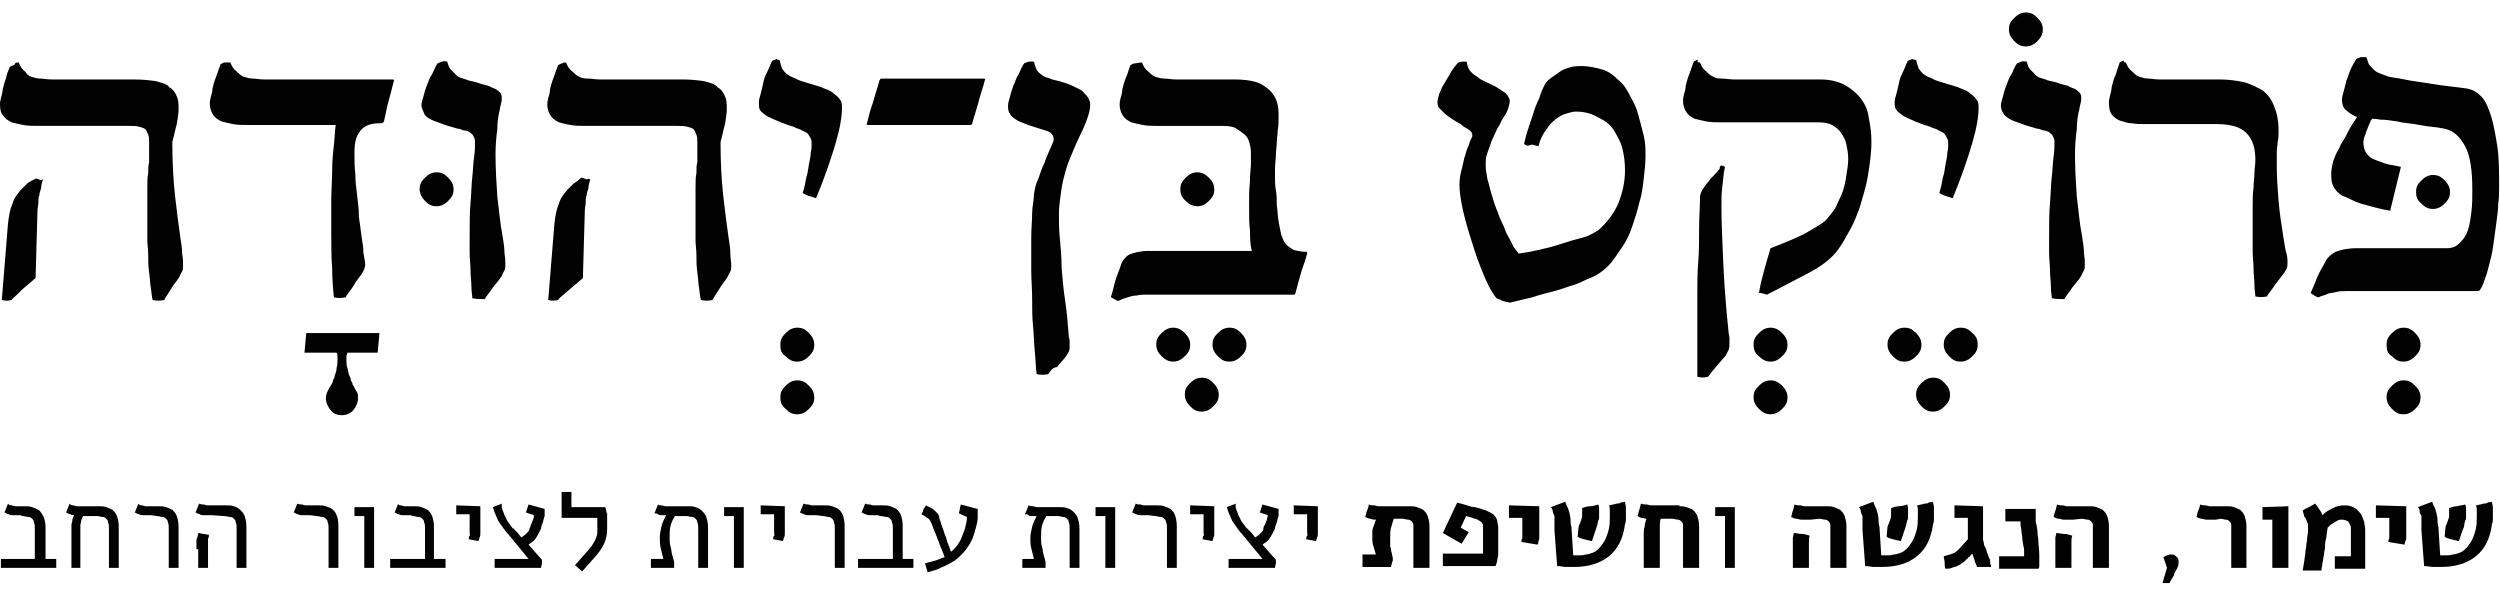 <?xml version="1.0" encoding="utf-8"?>
<!-- Generator: Adobe Illustrator 26.0.1, SVG Export Plug-In . SVG Version: 6.00 Build 0)  -->
<svg version="1.1" id="Layer_1" xmlns="http://www.w3.org/2000/svg" xmlns:xlink="http://www.w3.org/1999/xlink" x="0px" y="0px"
	 viewBox="0 0 280 66" style="enable-background:new 0 0 280 66;" xml:space="preserve">
<style type="text/css">
	.st0{fill:#020203;}
</style>
<g>
	<path class="st0" d="M2.1,7c0.2,0.5,0.4,0.8,0.7,1C3,8.3,3.2,8.5,3.5,8.6c0.3,0.1,0.7,0.2,1,0.2c0.4,0,0.8,0.1,1.3,0.1h9.3
		c0.9,0,1.8,0.1,2.4,0.2c0.7,0.2,1.2,0.3,1.5,0.7c0.4,0.2,0.7,0.7,0.8,1c0.2,0.4,0.2,0.9,0.2,1.4c0,0.5-0.1,1.1-0.2,1.7
		c-0.2,0.7-0.3,1.3-0.5,2c0,2.2,0.1,4.2,0.3,6c0.2,1.8,0.4,3.3,0.6,4.7c0.1,0.7,0.2,1.2,0.2,1.8c0.1,0.6,0.1,0.9,0.1,1.3
		c0,0.3,0,0.5-0.1,0.7c-0.1,0.2-0.2,0.3-0.3,0.6c-0.3,0.5-0.7,0.9-0.9,1.3c-0.3,0.5-0.6,0.9-0.8,1.3c-0.4,0.1-0.9,0.1-1.3,0
		c-0.1-0.3-0.1-0.7-0.2-1.3c-0.1-0.6-0.1-1.1-0.2-1.8c-0.1-0.7-0.1-1.3-0.1-1.9c0-0.7-0.1-1.2-0.1-1.6c0-1.3,0-2.5,0-3.4
		s0-1.8,0-2.5c0-0.7,0-1.3,0.1-1.7c0-0.5,0-0.9,0.1-1.2c0-0.4,0-0.8,0-1.1s0-0.7,0-1.1c0-0.4,0-0.7-0.1-0.9
		c-0.1-0.2-0.2-0.5-0.3-0.6c-0.2-0.2-0.4-0.2-0.7-0.3c-0.3-0.1-0.7-0.1-1.3-0.1H4.2c-0.6,0-1,0-1.6-0.1c-0.5-0.1-0.9-0.2-1.3-0.3
		c-0.4-0.2-0.7-0.4-0.9-0.7c-0.3-0.3-0.4-0.7-0.4-1.3c0-0.2,0-0.3,0.1-0.7s0.2-0.7,0.2-1c0.1-0.4,0.2-0.8,0.4-1.3
		C0.7,8.4,0.9,8,1.1,7.5c0.2-0.1,0.3-0.2,0.5-0.2C1.7,7,1.8,7,2.1,7z M4.8,20.1c-0.1,0.4-0.2,0.7-0.2,1c-0.1,0.3-0.2,0.6-0.2,0.8
		c-0.1,0.2-0.1,0.5-0.1,0.8c0,0.2-0.1,0.6-0.1,0.9l-0.2,7c0,0.2,0,0.2,0,0.4c0,0.2-0.1,0.2-0.2,0.3c-0.2,0.2-0.5,0.4-0.7,0.6
		c-0.2,0.2-0.5,0.4-0.7,0.6S1.9,33,1.8,33.1s-0.4,0.3-0.5,0.5c-0.4,0.1-0.7,0.1-1.1,0L0.9,25c0.1-0.8,0.2-1.5,0.5-2.2
		c0.2-0.7,0.6-1.1,0.9-1.5c0.2-0.2,0.4-0.4,0.7-0.7S3.7,20.2,4,20c0.2,0,0.3,0.1,0.6,0.2C4.8,20.1,4.7,20,4.8,20.1z"/>
	<path class="st0" d="M38.9,39.5c0,0.2-0.1,0.2-0.1,0.4c0,0.1,0,0.2,0,0.3c0,0.4,0,0.7,0.1,1c0.1,0.3,0.1,0.6,0.2,0.8
		s0.2,0.4,0.2,0.6c0.1,0.2,0.2,0.3,0.2,0.5c0.2,0.2,0.2,0.4,0.4,0.7c0.2,0.2,0.2,0.5,0.2,0.8c0,0.5-0.2,0.9-0.5,1.3
		c-0.3,0.4-0.8,0.6-1.3,0.6c-0.6,0-1-0.2-1.3-0.6c-0.3-0.4-0.5-0.8-0.5-1.3c0-0.3,0.1-0.6,0.2-0.8c0.1-0.2,0.2-0.4,0.4-0.7
		c0.1-0.2,0.2-0.3,0.2-0.5c0.1-0.2,0.2-0.4,0.2-0.6c0.1-0.2,0.2-0.5,0.2-0.8c0.1-0.3,0.1-0.7,0.1-1c0-0.1,0-0.2,0-0.3s0-0.2-0.1-0.4
		h-3.6l0.2-2.2h8.2l-0.2,2.2H38.9z"/>
	<path class="st0" d="M42.7,13.8c-1.1,0-1.8,0.2-2.3,0.8c-0.5,0.6-0.7,1.3-0.7,2.5c0,0.8,0,1.6,0.1,2.4c0,0.8,0.1,1.6,0.2,2.4
		s0.2,1.6,0.2,2.4c0.1,0.8,0.2,1.5,0.3,2.2c0.1,0.7,0.2,1.2,0.2,1.8c0.1,0.7,0.2,1,0.2,1.3c0,0.4-0.2,0.8-0.4,1.1
		c-0.3,0.4-0.7,0.9-0.9,1.3c-0.3,0.5-0.7,0.9-0.9,1.3c-0.4,0.1-0.9,0.1-1.3,0c-0.1-0.9-0.2-2.1-0.2-3.3c-0.1-1.2-0.1-2.6-0.1-3.9
		c0-1.2,0-2.4,0-3.6c0-1.2,0.1-2.3,0.1-3.4c0-1,0.1-2.1,0.2-2.9c0.1-0.9,0.1-1.6,0.2-2.2h-9.9c-0.6,0-1,0-1.6-0.1
		c-0.5-0.1-0.9-0.2-1.3-0.3c-0.4-0.2-0.7-0.4-0.9-0.7c-0.2-0.3-0.4-0.7-0.4-1.3c0-0.2,0-0.3,0.1-0.7c0.1-0.3,0.2-0.7,0.2-1
		c0.1-0.4,0.2-0.8,0.4-1.3c0.2-0.5,0.3-0.9,0.5-1.4c0.2-0.1,0.3-0.2,0.5-0.2c0.2,0,0.3,0,0.6,0c0.2,0.5,0.4,0.8,0.7,1
		c0.2,0.2,0.5,0.5,0.8,0.6c0.3,0.1,0.7,0.2,1,0.2s0.8,0.1,1.3,0.1H44c0.1,0,0.2,0.1,0.1,0.2c-0.2,0.8-0.4,1.6-0.6,2.3
		c-0.2,0.7-0.3,1.4-0.5,2.2C42.9,13.8,42.8,13.8,42.7,13.8z"/>
	<path class="st0" d="M47,21.2c0-0.6,0.2-0.9,0.6-1.3c0.4-0.4,0.8-0.6,1.3-0.6c0.6,0,0.9,0.2,1.3,0.6c0.4,0.4,0.6,0.8,0.6,1.3
		c0,0.6-0.2,0.9-0.6,1.3c-0.4,0.4-0.8,0.6-1.3,0.6c-0.6,0-0.9-0.2-1.3-0.6C47.2,22.1,47,21.6,47,21.2z M52.9,33.4
		c0-0.3-0.1-0.7-0.1-1.3c0-0.6-0.1-1.1-0.1-1.8c0-0.7-0.1-1.3-0.1-1.9c0-0.7,0-1.2,0-1.7c0-1.6,0-2.9,0.1-4c0.1-1.1,0.1-2.1,0.2-2.9
		c0.1-0.9,0.1-1.6,0.2-2.2c0.1-0.7,0.1-1.3,0.1-1.8c0-0.2-0.1-0.4-0.2-0.6c-0.1-0.2-0.2-0.2-0.4-0.4c-0.2-0.1-0.4-0.2-0.7-0.2
		c-0.2-0.1-0.5-0.2-0.7-0.2c-0.6-0.2-1.1-0.3-1.6-0.5c-0.5-0.2-0.9-0.3-1.3-0.5c-0.4-0.2-0.7-0.4-0.8-0.7s-0.3-0.6-0.3-0.9
		c0-0.2,0.1-0.6,0.2-0.9c0.1-0.4,0.2-0.8,0.4-1.3s0.3-0.9,0.6-1.3c0.2-0.4,0.4-0.9,0.6-1.2c0.2-0.1,0.3-0.1,0.5-0.2
		c0.2-0.1,0.4,0,0.6,0c0.1,0.4,0.2,0.7,0.4,0.9s0.4,0.4,0.7,0.7c0.2,0.2,0.7,0.3,1,0.4c0.4,0.2,0.9,0.2,1.4,0.4
		c0.5,0.2,0.9,0.2,1.3,0.4c0.3,0.2,0.6,0.2,0.8,0.4c0.2,0.2,0.3,0.2,0.4,0.4c0.1,0.2,0.1,0.3,0.1,0.5c0,0.2,0,0.3-0.1,0.7
		c-0.1,0.3-0.1,0.6-0.2,0.9c-0.1,0.5-0.2,1.1-0.2,1.9c-0.1,0.7-0.2,1.7-0.2,2.8c0,1.6,0.1,3.2,0.2,4.7c0.2,1.5,0.3,3,0.6,4.5
		c0.1,0.7,0.2,1.2,0.2,1.8c0.1,0.7,0.1,0.9,0.1,1.3c0,0.3,0,0.5-0.1,0.7c-0.1,0.2-0.2,0.3-0.3,0.6c-0.3,0.5-0.7,0.9-1,1.3
		c-0.3,0.5-0.7,0.9-0.9,1.3C53.7,33.5,53.4,33.5,52.9,33.4z"/>
	<path class="st0" d="M63.4,7c0.2,0.5,0.4,0.8,0.7,1c0.2,0.2,0.5,0.5,0.8,0.6c0.3,0.2,0.7,0.2,1,0.2s0.8,0.1,1.3,0.1h9.3
		c0.9,0,1.8,0.1,2.4,0.2c0.7,0.2,1.2,0.3,1.5,0.7c0.4,0.2,0.7,0.7,0.8,1c0.2,0.4,0.2,0.9,0.2,1.4c0,0.5-0.1,1.1-0.2,1.7
		c-0.2,0.7-0.3,1.3-0.5,2c0,2.2,0.1,4.2,0.3,6c0.2,1.8,0.4,3.3,0.6,4.7c0.1,0.7,0.2,1.2,0.2,1.8s0.1,0.9,0.1,1.3
		c0,0.3,0,0.5-0.1,0.7c-0.1,0.2-0.2,0.3-0.3,0.6c-0.3,0.5-0.7,0.9-0.9,1.3c-0.3,0.5-0.6,0.9-0.8,1.3c-0.4,0.1-0.9,0.1-1.3,0
		c-0.1-0.3-0.1-0.7-0.2-1.3c-0.1-0.6-0.1-1.1-0.2-1.8c-0.1-0.7-0.1-1.3-0.1-1.9c0-0.7-0.1-1.2-0.1-1.6c0-1.3,0-2.5,0-3.4
		s0-1.8,0-2.5c0-0.7,0-1.3,0.1-1.7c0-0.5,0-0.9,0.1-1.2c0-0.4,0-0.8,0-1.1s0-0.7,0-1.1c0-0.4,0-0.7-0.1-0.9
		c-0.1-0.2-0.2-0.5-0.3-0.6c-0.2-0.2-0.4-0.2-0.7-0.3c-0.3-0.1-0.7-0.1-1.3-0.1H65.5c-0.6,0-1,0-1.6-0.1s-0.9-0.2-1.3-0.3
		c-0.4-0.2-0.7-0.4-0.9-0.7c-0.2-0.3-0.4-0.7-0.4-1.3c0-0.2,0-0.3,0.1-0.7c0.1-0.3,0.2-0.7,0.2-1c0.1-0.4,0.2-0.8,0.4-1.3
		c0.2-0.5,0.3-0.9,0.5-1.4c0.2-0.1,0.3-0.2,0.5-0.2C63,7,63.2,7,63.4,7z M66.1,20.1c-0.1,0.4-0.2,0.7-0.2,1
		c-0.1,0.3-0.2,0.6-0.2,0.8c-0.1,0.2-0.1,0.5-0.1,0.8c0,0.2-0.1,0.6-0.1,0.9l-0.2,7c0,0.2,0,0.2,0,0.4c0,0.2-0.1,0.2-0.2,0.3
		c-0.2,0.2-0.5,0.4-0.7,0.6c-0.2,0.2-0.5,0.4-0.7,0.6c-0.2,0.2-0.5,0.4-0.7,0.6c-0.2,0.2-0.4,0.3-0.5,0.5c-0.4,0.1-0.7,0.1-1.1,0
		l0.7-8.6c0.1-0.8,0.2-1.5,0.5-2.2c0.2-0.7,0.6-1.1,0.9-1.5c0.2-0.2,0.4-0.4,0.7-0.7c0.3-0.2,0.7-0.5,0.9-0.7c0.2,0,0.3,0.1,0.6,0.2
		C65.8,20,66,20,66.1,20.1z"/>
	<path class="st0" d="M87.4,38.6c0-0.6,0.2-0.9,0.6-1.3c0.4-0.4,0.8-0.6,1.3-0.6c0.6,0,0.9,0.2,1.3,0.6c0.4,0.4,0.6,0.8,0.6,1.3
		c0,0.6-0.2,0.9-0.6,1.3c-0.4,0.4-0.8,0.6-1.3,0.6c-0.6,0-0.9-0.2-1.3-0.6C87.5,39.6,87.4,39.2,87.4,38.6z M87.4,44.5
		c0-0.6,0.2-0.9,0.6-1.3c0.4-0.4,0.8-0.6,1.3-0.6c0.6,0,0.9,0.2,1.3,0.6c0.4,0.4,0.6,0.8,0.6,1.3c0,0.6-0.2,0.9-0.6,1.3
		c-0.4,0.4-0.8,0.6-1.3,0.6c-0.6,0-0.9-0.2-1.3-0.6C87.5,45.4,87.4,45,87.4,44.5z"/>
	<path class="st0" d="M87.3,6.7c0.1,0.4,0.2,0.7,0.3,1c0.2,0.2,0.3,0.5,0.7,0.7c0.2,0.2,0.7,0.3,1,0.5c0.4,0.2,0.9,0.3,1.5,0.5
		c0.6,0.2,1.1,0.3,1.5,0.5c0.5,0.2,0.8,0.3,1.1,0.6c0.3,0.2,0.6,0.5,0.7,0.7c0.2,0.2,0.2,0.6,0.2,0.9c0,0.9-0.2,2.2-0.7,3.9
		c-0.5,1.7-1.2,3.8-2.2,6.2c-0.6-0.2-1.1-0.3-1.5-0.6c0.2-0.6,0.3-1.1,0.4-1.7c0.2-0.6,0.2-1,0.3-1.5c0.1-0.5,0.2-0.9,0.2-1.3
		c0.1-0.4,0.1-0.7,0.1-0.9c0-0.2,0-0.5-0.1-0.7c-0.1-0.2-0.2-0.3-0.3-0.5c-0.2-0.2-0.3-0.2-0.7-0.4c-0.3-0.2-0.6-0.2-0.9-0.4
		c-0.7-0.2-1.2-0.4-1.7-0.6c-0.5-0.2-0.9-0.4-1.3-0.6c-0.3-0.2-0.7-0.5-0.8-0.7C85,12.1,85,11.8,85,11.4c0-0.2,0.1-0.6,0.2-0.9
		c0.1-0.4,0.2-0.8,0.3-1.3s0.3-0.9,0.5-1.3c0.2-0.4,0.3-0.8,0.5-1.1c0.2-0.1,0.3-0.1,0.5-0.2C87,6.7,87.1,6.7,87.3,6.7z"/>
	<path class="st0" d="M97.2,14c-0.1,0-0.2-0.1-0.1-0.2c0.2-0.8,0.4-1.6,0.7-2.4c0.2-0.8,0.5-1.6,0.7-2.4c0.1-0.1,0.1-0.2,0.2-0.2
		h11.5c0.1,0,0.2,0.1,0.1,0.2c-0.2,0.8-0.5,1.6-0.7,2.4c-0.2,0.8-0.5,1.6-0.7,2.4c0,0.1-0.1,0.2-0.2,0.2H97.2z"/>
	<path class="st0" d="M117.4,41.9c-0.4,0.1-0.9,0.1-1.3,0c-0.1-0.7-0.1-1.5-0.2-2.5c-0.1-0.9-0.1-1.9-0.2-2.9
		c-0.1-0.9-0.1-2.1-0.1-3.1s-0.1-2.1-0.1-3.1c0-1.4,0-2.7,0-3.7c0-1,0.1-1.9,0.1-2.7s0.2-1.4,0.2-2.1c0.1-0.7,0.2-1.2,0.5-1.8
		c0.2-0.6,0.4-1.2,0.7-1.8c0.2-0.7,0.6-1.4,0.9-2.2c0.1-0.2,0.1-0.2,0.1-0.3s0-0.2,0-0.2c0-0.2-0.1-0.4-0.3-0.6
		c-0.2-0.2-0.7-0.3-1.3-0.5c-0.6-0.2-1-0.3-1.5-0.5c-0.5-0.2-0.8-0.3-1.1-0.5c-0.3-0.2-0.6-0.4-0.7-0.7c-0.2-0.2-0.2-0.6-0.2-0.9
		c0-0.2,0.1-0.6,0.2-0.9c0.1-0.4,0.2-0.8,0.4-1.3c0.2-0.4,0.3-0.9,0.6-1.3c0.2-0.5,0.4-0.9,0.6-1.2c0.2-0.1,0.3-0.1,0.5-0.2
		c0.2,0,0.4,0,0.6,0c0.1,0.4,0.2,0.7,0.3,0.9c0.1,0.2,0.3,0.4,0.6,0.6c0.2,0.2,0.6,0.3,0.9,0.4c0.4,0.2,0.9,0.2,1.4,0.4
		c0.7,0.2,1.1,0.4,1.5,0.6c0.4,0.2,0.7,0.3,0.9,0.6c0.2,0.2,0.4,0.4,0.5,0.6c0.1,0.2,0.2,0.4,0.2,0.7c0,0.5-0.1,0.9-0.3,1.5
		c-0.2,0.6-0.5,1.3-0.9,2.1c-0.4,0.8-0.7,1.6-1,2.3c-0.3,0.7-0.5,1.3-0.7,2.1c-0.2,0.7-0.3,1.3-0.4,2.1c-0.1,0.7-0.2,1.4-0.2,2.2
		s0,1.7,0.1,2.7c0.1,1,0.2,2.1,0.2,3.3c0.1,1.2,0.2,2.4,0.4,3.7c0.2,1.3,0.3,2.6,0.4,3.9c0,0.2,0.1,0.4,0.1,0.6s0,0.4,0,0.5
		c0,0.3,0,0.5-0.1,0.7c-0.1,0.2-0.2,0.3-0.3,0.5c-0.3,0.4-0.7,0.8-1,1.2C117.8,41.2,117.7,41.5,117.4,41.9z"/>
	<path class="st0" d="M133.3,38.6c0,0.6-0.2,0.9-0.6,1.3c-0.4,0.4-0.8,0.6-1.3,0.6c-0.5,0-0.9-0.2-1.3-0.6s-0.6-0.8-0.6-1.3
		c0-0.6,0.2-0.9,0.6-1.3c0.4-0.4,0.8-0.6,1.3-0.6c0.5,0,0.9,0.2,1.3,0.6C133.1,37.7,133.3,38.1,133.3,38.6z M136.5,44.2
		c0,0.6-0.2,0.9-0.6,1.3s-0.8,0.6-1.3,0.6c-0.6,0-0.9-0.2-1.3-0.6s-0.6-0.8-0.6-1.3c0-0.6,0.2-0.9,0.6-1.3s0.8-0.6,1.3-0.6
		c0.6,0,0.9,0.2,1.3,0.6C136.3,43.3,136.5,43.7,136.5,44.2z M139.6,38.6c0,0.6-0.2,0.9-0.6,1.3c-0.4,0.4-0.8,0.6-1.3,0.6
		c-0.6,0-0.9-0.2-1.3-0.6s-0.6-0.8-0.6-1.3c0-0.6,0.2-0.9,0.6-1.3c0.4-0.4,0.8-0.6,1.3-0.6c0.6,0,0.9,0.2,1.3,0.6
		C139.4,37.7,139.6,38.1,139.6,38.6z"/>
	<path class="st0" d="M127.9,7c0.2,0.5,0.4,0.8,0.7,1c0.2,0.2,0.5,0.5,0.8,0.6c0.3,0.1,0.7,0.2,1,0.2c0.4,0,0.8,0.1,1.3,0.1h6.6
		c0.9,0,1.8,0.1,2.4,0.3c0.7,0.2,1.1,0.6,1.5,0.9c0.4,0.4,0.7,0.9,0.8,1.3c0.2,0.5,0.2,1.1,0.2,1.7c0,0.6,0,1-0.1,1.5
		c0,0.5-0.1,0.9-0.1,1.3c0,0.5-0.1,0.9-0.1,1.4c0,0.5-0.1,1-0.1,1.7c0,0.2,0,0.5,0,0.9c0,0.4,0,0.9,0.1,1.4c0.1,0.6,0.1,1.1,0.1,1.7
		c0.1,0.6,0.1,1.2,0.2,1.8c0.1,0.6,0.2,1,0.3,1.5c0.2,0.5,0.3,0.8,0.5,1c0.2,0.3,0.6,0.5,0.9,0.7c0.4,0.1,0.9,0.2,1.4,0.2
		c0.1,0,0.1,0.1,0.1,0.2c-0.2,0.8-0.5,1.5-0.7,2.2c-0.2,0.7-0.4,1.4-0.6,2.2c0,0.1-0.1,0.1-0.1,0.2c-0.1,0-0.1,0-0.2,0h-14.9
		c-0.6,0-1,0-1.4,0s-0.8,0-1.2,0.1c-0.4,0-0.7,0.1-1,0.2c-0.3,0.1-0.7,0.2-1,0.4c-0.2,0-0.3-0.1-0.5-0.2c-0.2-0.1-0.3-0.2-0.4-0.2
		c0.2-0.5,0.3-1.1,0.5-1.8c0.2-0.7,0.5-1.3,0.7-2c0.2-0.4,0.5-0.8,0.9-1c0.5-0.2,1.2-0.4,2.2-0.4h11.5c-0.2-0.8-0.2-1.6-0.2-2.3
		c-0.1-0.7-0.1-1.4-0.1-2.2c0-0.6,0-1.1,0-1.8c0-0.7,0.1-1.2,0.1-1.8c0-0.6,0.1-1.1,0.1-1.6c0-0.5,0-0.9,0-1.3
		c0-0.5-0.1-0.9-0.2-1.2c-0.1-0.4-0.3-0.7-0.6-0.9c-0.2-0.2-0.7-0.5-1-0.7c-0.5-0.2-1-0.2-1.7-0.2h-7c-0.6,0-1,0-1.6-0.1
		c-0.5-0.1-0.9-0.2-1.3-0.3c-0.4-0.2-0.7-0.4-0.9-0.7c-0.2-0.3-0.4-0.7-0.4-1.3c0-0.2,0-0.3,0.1-0.7c0.1-0.3,0.2-0.7,0.2-1
		c0.1-0.4,0.2-0.8,0.4-1.3c0.2-0.4,0.3-0.9,0.5-1.4c0.2-0.1,0.3-0.2,0.5-0.2C127.6,7,127.8,7,127.9,7z M132.2,21.2
		c0-0.6,0.2-0.9,0.6-1.3c0.4-0.4,0.8-0.6,1.3-0.6c0.5,0,0.9,0.2,1.3,0.6c0.4,0.4,0.6,0.8,0.6,1.3c0,0.6-0.2,0.9-0.6,1.3
		c-0.4,0.4-0.8,0.6-1.3,0.6c-0.5,0-0.9-0.2-1.3-0.6C132.3,22.1,132.2,21.6,132.2,21.2z"/>
	<path class="st0" d="M170.7,16.1c0.1-0.4,0.2-0.9,0.4-1.5c0.2-0.6,0.4-1.2,0.6-1.8c0.2-0.7,0.4-1.2,0.7-1.8
		c0.2-0.7,0.4-1.1,0.6-1.5c0.2-0.4,0.6-0.7,0.9-0.9c0.3-0.2,0.7-0.5,1-0.7c0.4-0.2,0.7-0.3,1.1-0.4c0.4-0.1,0.7-0.1,1.1-0.1
		c0.9,0,1.7,0.2,2.4,0.4c0.7,0.2,1.3,0.7,1.8,1.2c0.6,0.5,0.9,1,1.3,1.8c0.4,0.7,0.7,1.3,0.9,2.1c0.2,0.7,0.4,1.5,0.6,2.3
		c0.2,0.8,0.2,1.5,0.2,2.3s-0.1,1.6-0.2,2.5s-0.2,1.8-0.5,2.7c-0.2,0.9-0.5,1.8-0.8,2.7c-0.3,0.9-0.7,1.7-1.2,2.4
		c-0.5,0.7-0.9,1.4-1.5,2c-0.6,0.6-1.2,1-1.9,1.3c-0.6,0.2-1.2,0.6-1.9,0.8c-0.7,0.2-1.4,0.5-2.2,0.7c-0.8,0.2-1.6,0.4-2.5,0.7
		c-0.8,0.2-1.7,0.4-2.5,0.6c-0.3-0.1-0.6-0.1-0.8-0.2c-0.2-0.1-0.4-0.2-0.7-0.3c-0.7-0.9-1.2-2-1.7-3.3c-0.5-1.2-0.9-2.5-1.3-3.8
		s-0.7-2.4-0.9-3.5c-0.2-1.1-0.3-2-0.2-2.7c0-0.3,0.1-0.7,0.2-1.1c0.1-0.4,0.2-0.8,0.3-1.3c0.2-0.5,0.2-0.8,0.4-1.2
		c0.2-0.4,0.2-0.7,0.4-1c0.1-0.2,0.1-0.2,0.1-0.4c0-0.2-0.1-0.3-0.3-0.5c-0.2-0.2-0.6-0.3-1-0.7c-0.4-0.2-0.7-0.4-1-0.6
		c-0.3-0.2-0.6-0.4-0.8-0.6c-0.2-0.2-0.4-0.4-0.6-0.6c-0.2-0.2-0.2-0.5-0.2-0.7s0.1-0.6,0.2-0.9c0.2-0.4,0.3-0.8,0.6-1.2
		c0.2-0.4,0.5-0.8,0.7-1.2c0.2-0.4,0.6-0.8,0.8-1.1c0.2,0,0.2-0.1,0.5-0.1c0.1,0,0.2,0,0.3,0s0.2,0,0.2,0.1c0,0.2,0.1,0.5,0.2,0.7
		c0.1,0.2,0.2,0.3,0.4,0.5c0.2,0.2,0.5,0.3,0.8,0.6c0.3,0.2,0.8,0.4,1.4,0.7c0.7,0.3,1.1,0.7,1.5,0.9c0.3,0.3,0.5,0.7,0.5,0.9
		c0,0.2-0.1,0.6-0.2,0.9s-0.3,0.7-0.6,1.1c-0.2,0.3-0.3,0.7-0.6,1.1c-0.2,0.4-0.4,0.9-0.6,1.3c-0.2,0.5-0.3,0.9-0.5,1.4
		c-0.2,0.5-0.2,0.9-0.2,1.5c0,0.4,0.1,0.9,0.2,1.5c0.2,0.6,0.3,1.2,0.5,1.8c0.2,0.7,0.4,1.3,0.7,2c0.2,0.7,0.6,1.3,0.8,1.9
		c0.2,0.6,0.6,1.1,0.8,1.6c0.2,0.5,0.6,0.8,0.7,1c0.7-0.1,1.3-0.2,2.2-0.4c0.9-0.2,1.7-0.4,2.6-0.7s1.6-0.5,2.4-0.7
		c0.8-0.2,1.3-0.6,1.7-0.8c0.9-0.8,1.7-1.8,2.2-2.9c0.5-1.2,0.8-2.5,0.8-3.8c0-0.9-0.1-1.7-0.3-2.5c-0.2-0.8-0.6-1.4-1-2.1
		c-0.5-0.7-1-1-1.8-1.4c-0.7-0.4-1.5-0.6-2.4-0.6c-0.3,0-0.7,0.1-1,0.2c-0.4,0.1-0.8,0.3-1.2,0.6c-0.4,0.3-0.8,0.7-1.1,1.2
		c-0.4,0.5-0.7,1.1-0.9,1.9c-0.2-0.1-0.4-0.1-0.7-0.2C171,16.4,170.9,16.3,170.7,16.1z"/>
	<path class="st0" d="M196.4,38.6c0-0.6,0.2-0.9,0.6-1.3c0.4-0.4,0.8-0.6,1.3-0.6s0.9,0.2,1.3,0.6c0.4,0.4,0.6,0.8,0.6,1.3
		c0,0.6-0.2,0.9-0.6,1.3c-0.4,0.4-0.8,0.6-1.3,0.6s-0.9-0.2-1.3-0.6C196.6,39.6,196.4,39.2,196.4,38.6z M196.4,44.5
		c0-0.6,0.2-0.9,0.6-1.3c0.4-0.4,0.8-0.6,1.3-0.6s0.9,0.2,1.3,0.6c0.4,0.4,0.6,0.8,0.6,1.3c0,0.6-0.2,0.9-0.6,1.3
		c-0.4,0.4-0.8,0.6-1.3,0.6s-0.9-0.2-1.3-0.6C196.6,45.4,196.4,45,196.4,44.5z"/>
	<path class="st0" d="M190.4,7c0.2,0.5,0.4,0.8,0.7,1c0.2,0.2,0.5,0.5,0.8,0.6c0.3,0.2,0.7,0.2,1,0.2c0.4,0,0.8,0.1,1.3,0.1h9.7
		c1,0,1.9,0.2,2.7,0.6c0.7,0.4,1.3,0.9,1.8,1.5c0.5,0.7,0.8,1.3,0.9,2.2c0.2,0.9,0.3,1.8,0.3,2.7c0,1.3-0.2,2.6-0.4,3.8
		c-0.2,1.3-0.6,2.4-0.9,3.5c-0.4,1.1-0.8,2.1-1.3,2.9c-0.5,0.9-0.9,1.6-1.4,2.2c-0.7,0.8-1.6,1.5-2.9,2.2c-1.3,0.7-2.9,1.5-4.8,2.5
		c-0.3-0.1-0.7-0.2-0.9-0.2c0.3-1.7,0.8-3.3,1.3-5c1.8-0.7,3.3-1.3,4.3-1.9c1-0.6,1.8-1,2.2-1.6c0.3-0.4,0.7-0.8,0.9-1.3
		c0.2-0.5,0.5-1,0.7-1.6c0.2-0.6,0.3-1.1,0.4-1.8s0.2-1.2,0.2-1.8c0-0.6-0.1-1.1-0.2-1.6c-0.1-0.5-0.3-0.9-0.6-1.3
		c-0.2-0.4-0.7-0.7-1-0.9c-0.4-0.2-0.9-0.3-1.5-0.3h-11c-0.6,0-1,0-1.6-0.1c-0.5-0.1-0.9-0.2-1.3-0.3c-0.4-0.2-0.7-0.4-0.9-0.7
		c-0.2-0.3-0.4-0.7-0.4-1.3c0-0.2,0-0.3,0.1-0.7c0.1-0.3,0.2-0.7,0.2-1c0.1-0.4,0.2-0.8,0.4-1.3s0.3-0.9,0.5-1.4
		c0.2-0.1,0.3-0.2,0.5-0.2C190,7,190.2,7,190.4,7z M193.2,18.7c-0.2,0.8-0.2,1.5-0.3,2.2s-0.1,1.5-0.1,2.2c0,1.7,0.1,3.8,0.2,6.2
		c0.1,2.4,0.3,5,0.6,7.9c0,0.2,0.1,0.4,0.1,0.7c0,0.2,0,0.4,0,0.6c0,0.2,0,0.4-0.1,0.7c-0.1,0.2-0.2,0.4-0.3,0.6
		c-0.7,0.8-1.4,1.6-2,2.4c-0.4,0.1-0.8,0.1-1.2,0c0-0.2,0-0.4,0-0.7s0-0.8,0-1.3c0-0.4,0-1,0-1.7c0-0.7,0-1.3,0-2c0-0.9,0-2,0-3.3
		c0-1.3,0-2.6,0.1-3.8s0.1-2.7,0.1-3.9s0.1-2.4,0.1-3.4c0-0.4,0.2-0.7,0.3-0.9c0.3-0.5,0.7-0.9,0.9-1.2c0.3-0.3,0.7-0.7,1-1.1
		C192.6,18.4,192.9,18.5,193.2,18.7z"/>
	<path class="st0" d="M215.2,38.6c0,0.6-0.2,0.9-0.6,1.3s-0.8,0.6-1.3,0.6c-0.6,0-0.9-0.2-1.3-0.6c-0.4-0.4-0.6-0.8-0.6-1.3
		c0-0.6,0.2-0.9,0.6-1.3c0.4-0.4,0.8-0.6,1.3-0.6c0.6,0,0.9,0.2,1.3,0.6C215,37.7,215.2,38.1,215.2,38.6z M218.4,44.2
		c0,0.6-0.2,0.9-0.6,1.3s-0.8,0.6-1.3,0.6c-0.6,0-0.9-0.2-1.3-0.6c-0.4-0.4-0.6-0.8-0.6-1.3c0-0.6,0.2-0.9,0.6-1.3
		c0.4-0.4,0.8-0.6,1.3-0.6c0.6,0,0.9,0.2,1.3,0.6S218.4,43.7,218.4,44.2z M221.5,38.6c0,0.6-0.2,0.9-0.6,1.3s-0.8,0.6-1.3,0.6
		c-0.6,0-0.9-0.2-1.3-0.6c-0.4-0.4-0.6-0.8-0.6-1.3c0-0.6,0.2-0.9,0.6-1.3c0.4-0.4,0.8-0.6,1.3-0.6c0.6,0,0.9,0.2,1.3,0.6
		C221.4,37.7,221.5,38.1,221.5,38.6z"/>
	<path class="st0" d="M214.6,6.7c0.1,0.4,0.2,0.7,0.3,1c0.2,0.2,0.3,0.5,0.7,0.7c0.2,0.2,0.7,0.3,1,0.5c0.4,0.2,0.9,0.3,1.5,0.5
		c0.6,0.2,1.1,0.3,1.5,0.5c0.5,0.2,0.8,0.3,1.1,0.6c0.3,0.2,0.6,0.5,0.7,0.7c0.2,0.2,0.2,0.6,0.2,0.9c0,0.9-0.2,2.2-0.7,3.9
		c-0.5,1.7-1.2,3.8-2.2,6.2c-0.6-0.2-1.1-0.3-1.5-0.6c0.2-0.6,0.3-1.1,0.4-1.7c0.2-0.6,0.2-1,0.3-1.5c0.1-0.5,0.2-0.9,0.2-1.3
		c0.1-0.4,0.1-0.7,0.1-0.9c0-0.2,0-0.5-0.1-0.7c-0.1-0.2-0.2-0.3-0.3-0.5c-0.2-0.2-0.3-0.2-0.7-0.4c-0.2-0.2-0.6-0.2-0.9-0.4
		c-0.7-0.2-1.2-0.4-1.7-0.6c-0.5-0.2-0.9-0.4-1.3-0.6c-0.3-0.2-0.7-0.5-0.8-0.7c-0.2-0.2-0.2-0.6-0.2-0.9c0-0.2,0.1-0.6,0.2-0.9
		c0.1-0.4,0.2-0.8,0.3-1.3s0.3-0.9,0.5-1.3c0.2-0.4,0.3-0.8,0.5-1.1c0.2-0.1,0.3-0.1,0.5-0.2C214.3,6.7,214.4,6.7,214.6,6.7z"/>
	<path class="st0" d="M225,3.3c0-0.6,0.2-0.9,0.6-1.3s0.8-0.6,1.3-0.6c0.6,0,0.9,0.2,1.3,0.6c0.4,0.4,0.6,0.8,0.6,1.3
		s-0.2,0.9-0.6,1.3c-0.4,0.4-0.8,0.6-1.3,0.6c-0.6,0-0.9-0.2-1.3-0.6S225,3.8,225,3.3z"/>
	<path class="st0" d="M229.8,33.4c0-0.3-0.1-0.7-0.1-1.3c0-0.6-0.1-1.1-0.1-1.8c0-0.7-0.1-1.3-0.1-1.9c0-0.7,0-1.2,0-1.7
		c0-1.6,0-2.9,0.1-4c0.1-1.1,0.1-2.1,0.2-2.9c0.1-0.8,0.1-1.6,0.2-2.2c0.1-0.7,0.1-1.3,0.1-1.8c0-0.2-0.1-0.4-0.2-0.6
		c-0.1-0.2-0.2-0.2-0.4-0.4c-0.2-0.1-0.4-0.2-0.7-0.2c-0.2-0.1-0.5-0.2-0.7-0.2c-0.6-0.2-1.1-0.3-1.6-0.5c-0.5-0.2-0.9-0.3-1.3-0.5
		c-0.3-0.2-0.7-0.4-0.8-0.7c-0.2-0.2-0.3-0.6-0.3-0.9c0-0.2,0.1-0.6,0.2-0.9c0.1-0.4,0.2-0.8,0.4-1.3c0.2-0.5,0.3-0.9,0.6-1.3
		c0.2-0.5,0.4-0.9,0.6-1.2c0.2-0.1,0.3-0.1,0.5-0.2c0.2-0.1,0.4,0,0.6,0c0.1,0.4,0.2,0.7,0.4,0.9c0.2,0.2,0.4,0.4,0.7,0.7
		c0.2,0.2,0.7,0.3,1,0.4c0.4,0.2,0.9,0.2,1.4,0.4c0.5,0.2,0.9,0.2,1.3,0.4c0.3,0.2,0.6,0.2,0.8,0.4c0.2,0.2,0.3,0.2,0.4,0.4
		c0.1,0.2,0.1,0.3,0.1,0.5c0,0.2,0,0.3-0.1,0.7c-0.1,0.3-0.1,0.6-0.2,0.9c-0.1,0.5-0.2,1.1-0.2,1.9c-0.1,0.7-0.2,1.7-0.2,2.8
		c0,1.6,0.1,3.2,0.2,4.7c0.2,1.5,0.3,3,0.6,4.5c0.1,0.7,0.2,1.2,0.2,1.8c0.1,0.7,0.1,0.9,0.1,1.3c0,0.3,0,0.5-0.1,0.7
		c-0.1,0.2-0.2,0.3-0.3,0.6c-0.3,0.5-0.7,0.9-1,1.3c-0.3,0.5-0.7,0.9-0.9,1.3C230.7,33.5,230.3,33.5,229.8,33.4z"/>
	<path class="st0" d="M238.1,7c0.2,0.5,0.4,0.8,0.7,1c0.2,0.2,0.5,0.5,0.8,0.6c0.3,0.1,0.7,0.2,1,0.2s0.8,0.1,1.3,0.1h6.7
		c0.9,0,1.8,0.1,2.7,0.3c0.8,0.2,1.5,0.6,2.1,0.9c0.6,0.5,1,1,1.3,1.8c0.3,0.7,0.5,1.6,0.5,2.7c0,0.5,0,0.9-0.1,1.3
		c0,0.3-0.1,0.7-0.1,1.1s0,0.9,0,1.6c0,1.3,0.1,2.7,0.2,3.9s0.3,2.6,0.5,3.8c0.1,0.7,0.2,1.2,0.3,1.8c0.2,0.6,0.2,0.9,0.2,1.3
		c0,0.3,0,0.5-0.1,0.7c-0.1,0.2-0.2,0.3-0.3,0.5c-0.3,0.4-0.7,0.9-1,1.3c-0.3,0.5-0.7,0.9-0.9,1.3c-0.4,0.1-0.9,0.1-1.3,0
		c0-0.3-0.1-0.7-0.1-1.3s-0.1-1.1-0.1-1.8c0-0.7-0.1-1.3-0.1-1.9c0-0.7,0-1.2,0-1.6c0-1.4,0-2.6,0-3.4c0-0.9,0-1.6,0.1-2.2
		c0-0.7,0.1-1.1,0.1-1.6c0-0.5,0.1-0.9,0.1-1.5c0-1.3-0.3-2.3-1-3c-0.7-0.7-1.8-1-3.4-1h-7.9c-0.6,0-1,0-1.6-0.1
		c-0.5,0-0.9-0.2-1.3-0.3c-0.4-0.2-0.7-0.4-0.9-0.7c-0.2-0.3-0.3-0.7-0.3-1.3c0-0.2,0-0.3,0.1-0.7s0.2-0.7,0.2-1
		c0.1-0.4,0.2-0.9,0.4-1.3c0.2-0.5,0.3-0.9,0.5-1.5c0.2-0.1,0.3-0.2,0.5-0.2C237.8,7,238,7,238.1,7z"/>
	<path class="st0" d="M267.3,38.6c0-0.6,0.2-0.9,0.6-1.3c0.4-0.4,0.8-0.6,1.3-0.6c0.6,0,0.9,0.2,1.3,0.6c0.4,0.4,0.6,0.8,0.6,1.3
		c0,0.6-0.2,0.9-0.6,1.3c-0.4,0.4-0.8,0.6-1.3,0.6c-0.6,0-0.9-0.2-1.3-0.6C267.4,39.6,267.3,39.2,267.3,38.6z M267.3,44.5
		c0-0.6,0.2-0.9,0.6-1.3c0.4-0.4,0.8-0.6,1.3-0.6c0.6,0,0.9,0.2,1.3,0.6c0.4,0.4,0.6,0.8,0.6,1.3c0,0.6-0.2,0.9-0.6,1.3
		c-0.4,0.4-0.8,0.6-1.3,0.6c-0.6,0-0.9-0.2-1.3-0.6C267.5,45.4,267.3,45,267.3,44.5z"/>
	<path class="st0" d="M267.7,23.6c-1.3-0.2-2.5-0.6-3.3-0.8c-0.9-0.3-1.5-0.7-2.1-0.9c-0.5-0.3-0.8-0.7-1-1.1
		c-0.2-0.4-0.2-0.9-0.2-1.4c0-0.4,0.1-0.8,0.2-1.3c0.2-0.5,0.3-0.9,0.7-1.5c0.2-0.6,0.6-1,0.9-1.7c0.3-0.6,0.7-1.2,1.1-1.8
		c-0.6-0.2-0.9-0.5-1.3-0.8c-0.3-0.3-0.4-0.7-0.4-1.2c0-0.2,0.1-0.5,0.2-0.9c0.1-0.4,0.2-0.7,0.3-1.2c0.2-0.4,0.3-0.9,0.5-1.3
		c0.2-0.4,0.4-0.8,0.6-1.1c0.2-0.1,0.3-0.1,0.5-0.2c0.2,0,0.4,0,0.6,0c0.2,0.3,0.2,0.7,0.4,0.9c0.2,0.2,0.4,0.5,0.7,0.7
		c0.3,0.2,0.7,0.3,1.2,0.5c0.4,0.2,1.2,0.2,2,0.4c0.9,0.2,2,0.3,3.1,0.5c1.1,0.2,2.4,0.3,3.8,0.5c0.7,0.1,1.2,0.4,1.7,0.9
		s0.8,1.3,1.1,2.2c0.3,1,0.5,2.1,0.7,3.4c0.2,1.3,0.2,2.9,0.2,4.6c0,0.6,0,1.2-0.1,1.8c0,0.7-0.1,1.3-0.2,2.1
		c-0.1,0.7-0.2,1.4-0.3,2.2c-0.1,0.7-0.2,1.4-0.4,2.1c-0.2,0.7-0.3,1.3-0.5,1.8s-0.3,1-0.6,1.4c-0.1,0.2-0.2,0.2-0.4,0.2h-13
		c-0.6,0-1.1,0-1.5,0c-0.5,0-0.9,0-1.2,0.1c-0.4,0.1-0.7,0.1-1,0.2c-0.3,0.2-0.7,0.2-1,0.4c-0.2,0-0.3-0.1-0.5-0.2s-0.3-0.2-0.4-0.3
		c0.2-0.5,0.5-1.1,0.7-1.7c0.3-0.7,0.7-1.3,1-1.9c0.2-0.4,0.7-0.8,1.1-1c0.5-0.2,1.3-0.4,2.3-0.4H274c0.7,0,1.1-0.2,1.5-0.6
		c0.4-0.4,0.7-0.8,0.9-1.4c0.2-0.6,0.3-1.3,0.4-2.1c0.1-0.8,0.1-1.6,0.1-2.4c0-2.1-0.2-3.8-0.8-4.9c-0.6-1.1-1.3-1.8-2.4-2
		c-0.9-0.2-1.8-0.2-2.7-0.4c-0.9-0.2-1.8-0.2-2.5-0.4c-0.7-0.1-1.3-0.2-1.9-0.2c-0.5-0.1-0.8-0.1-0.9-0.1c-0.1,0.1-0.2,0.2-0.2,0.3
		c-0.1,0.2-0.2,0.4-0.3,0.7c-0.1,0.2-0.2,0.5-0.3,0.8c-0.1,0.2-0.2,0.6-0.2,0.8c0,0.5,0.1,0.9,0.3,1.2c0.2,0.3,0.5,0.6,0.8,0.7
		c0.4,0.2,0.8,0.3,1.3,0.5c0.6,0.2,1.1,0.2,1.8,0.4L267.7,23.6z M270.6,21.5c0-0.6,0.2-0.9,0.6-1.3c0.4-0.4,0.8-0.6,1.3-0.6
		c0.6,0,0.9,0.2,1.3,0.6c0.4,0.4,0.6,0.8,0.6,1.3c0,0.6-0.2,0.9-0.6,1.3c-0.4,0.4-0.8,0.6-1.3,0.6c-0.6,0-0.9-0.2-1.3-0.6
		C270.7,22.4,270.6,22,270.6,21.5z"/>
</g>
<path class="st0" d="M2.3,57.7c-0.2,0-0.4,0-0.5,0c-0.2,0-0.3,0-0.4,0c-0.1,0-0.3,0-0.4-0.1c-0.1,0-0.3-0.1-0.5-0.2
	c0.1-0.2,0.1-0.3,0.2-0.5s0.1-0.3,0.2-0.5c0.1,0.2,0.3,0.2,0.4,0.2c0.1,0,0.3,0.1,0.4,0.1c0.1,0,0.3,0,0.4,0c0.1,0,0.3,0,0.5,0h0.2
	c0.3,0,0.5,0,0.8,0.1s0.5,0.2,0.7,0.3c0.3,0.2,0.4,0.5,0.6,0.8C5,58.2,5.1,58.6,5.1,59v3.6h1.2v1H0.1v-1h3.8v-3.4
	c0-0.3,0-0.5-0.1-0.7c0-0.2-0.1-0.3-0.2-0.4c-0.1-0.1-0.2-0.2-0.4-0.2c-0.2,0-0.4-0.1-0.7-0.1L2.3,57.7L2.3,57.7z"/>
<path class="st0" d="M8,59.9c0-0.2,0-0.4,0-0.6c0-0.2,0-0.4,0-0.5c0-0.2,0.1-0.3,0.1-0.5s0.1-0.4,0.2-0.6c-0.1,0-0.3,0-0.4-0.1
	c-0.1,0-0.3-0.1-0.5-0.2c0.1-0.2,0.1-0.3,0.2-0.5c0.1-0.2,0.1-0.3,0.2-0.5c0.1,0.2,0.3,0.2,0.4,0.2s0.3,0.1,0.4,0.1
	c0.1,0,0.3,0,0.4,0c0.1,0,0.3,0,0.5,0h1.6c0.3,0,0.5,0,0.8,0.1s0.5,0.2,0.7,0.3c0.2,0.2,0.4,0.4,0.5,0.7s0.2,0.7,0.2,1.1v4.7h-1.1
	v-4.4c0-0.3,0-0.5-0.1-0.7c0-0.2-0.1-0.3-0.2-0.4c-0.1-0.1-0.2-0.2-0.4-0.2s-0.4-0.1-0.6-0.1H9.3c-0.1,0.2-0.2,0.4-0.2,0.5
	c0,0.2-0.1,0.4-0.1,0.5c0,0.2,0,0.3,0,0.5s0,0.3,0,0.5v3.8H8L8,59.9z"/>
<path class="st0" d="M16.9,57.7c-0.2,0-0.4,0-0.5,0c-0.2,0-0.3,0-0.4,0s-0.3,0-0.4-0.1c-0.1,0-0.3-0.1-0.5-0.2
	c0.1-0.2,0.1-0.3,0.2-0.5s0.1-0.3,0.2-0.5c0.1,0.2,0.2,0.2,0.4,0.2c0.1,0,0.3,0.1,0.4,0.1s0.3,0,0.4,0s0.3,0,0.5,0h0.6
	c0.3,0,0.5,0,0.8,0.1s0.5,0.2,0.7,0.3c0.2,0.2,0.4,0.4,0.5,0.7S20,58.5,20,59v4.6h-1.1v-4.4c0-0.3,0-0.5-0.1-0.7
	c0-0.2-0.1-0.3-0.2-0.4c-0.1-0.1-0.2-0.2-0.4-0.2c-0.2,0-0.4-0.1-0.6-0.1L16.9,57.7L16.9,57.7z"/>
<path class="st0" d="M23.7,57.7c-0.2,0-0.4,0-0.5,0c-0.2,0-0.3,0-0.4,0s-0.3,0-0.4-0.1c-0.1,0-0.3-0.1-0.5-0.2
	c0.1-0.2,0.1-0.3,0.2-0.5s0.1-0.3,0.2-0.5c0.2,0.1,0.3,0.1,0.5,0.1c0.1,0,0.3,0.1,0.4,0.1s0.3,0,0.4,0s0.3,0,0.5,0h1.3
	c0.3,0,0.5,0,0.8,0.1s0.5,0.2,0.7,0.4s0.4,0.4,0.5,0.7s0.2,0.7,0.2,1.2v4.6h-1.1v-4.4c0-0.3,0-0.5-0.1-0.7c0-0.2-0.1-0.3-0.2-0.4
	c-0.1-0.1-0.2-0.2-0.4-0.2c-0.2,0-0.4-0.1-0.7-0.1L23.7,57.7L23.7,57.7z M22,61.5c0-0.2,0-0.4,0-0.5s0-0.3,0-0.4
	c0-0.1,0-0.3,0.1-0.4c0-0.1,0.1-0.3,0.1-0.5c0.2,0,0.4,0.1,0.6,0.1s0.4,0.1,0.6,0.1c0,0.2,0,0.3-0.1,0.4c0,0.1,0,0.2,0,0.4
	c0,0.1,0,0.3,0,0.4s0,0.3,0,0.5v2h-1.1v-2.1H22z"/>
<path class="st0" d="M34.7,57.7c-0.2,0-0.4,0-0.5,0c-0.2,0-0.3,0-0.4,0c-0.1,0-0.3,0-0.4-0.1c-0.1,0-0.3-0.1-0.5-0.2
	c0.1-0.2,0.1-0.3,0.2-0.5c0.1-0.2,0.1-0.3,0.2-0.5c0.2,0.1,0.3,0.1,0.5,0.1c0.1,0,0.3,0.1,0.4,0.1c0.1,0,0.3,0,0.4,0
	c0.1,0,0.3,0,0.5,0h0.6c0.3,0,0.5,0,0.8,0.1s0.5,0.2,0.7,0.3c0.2,0.2,0.4,0.4,0.5,0.7c0.2,0.5,0.2,0.9,0.2,1.4v4.5h-1.1v-4.4
	c0-0.3,0-0.5-0.1-0.7c0-0.2-0.1-0.3-0.2-0.4c-0.1-0.1-0.2-0.2-0.4-0.2s-0.4-0.1-0.6-0.1L34.7,57.7L34.7,57.7z"/>
<path class="st0" d="M41.9,56.7v6.9h-1.1v-5.8h-1.1v-1h2.2V56.7z"/>
<path class="st0" d="M46,57.7c-0.2,0-0.4,0-0.5,0c-0.2,0-0.3,0-0.4,0c-0.1,0-0.3,0-0.4-0.1c-0.1,0-0.3-0.1-0.5-0.2
	c0.1-0.2,0.1-0.3,0.2-0.5c0.1-0.2,0.1-0.3,0.2-0.5c0,0.2,0.2,0.2,0.3,0.2s0.3,0.1,0.4,0.1c0.1,0,0.3,0,0.4,0c0.1,0,0.3,0,0.5,0h0.2
	c0.3,0,0.5,0,0.8,0.1s0.5,0.2,0.7,0.3c0.2,0.2,0.4,0.4,0.5,0.7s0.2,0.7,0.2,1.1v3.7h1.3v1h-6.2v-1h3.9v-3.4c0-0.3,0-0.5-0.1-0.7
	c0-0.2-0.1-0.3-0.2-0.4c-0.1-0.1-0.2-0.2-0.4-0.2s-0.4-0.1-0.7-0.1L46,57.7L46,57.7z"/>
<path class="st0" d="M53.8,56.7v2.1c0,0.2,0,0.4,0,0.6c0,0.2,0,0.3,0,0.4c0,0.1,0,0.3-0.1,0.4c0,0.1-0.1,0.3-0.1,0.4l-1.1-0.2
	c0-0.1,0-0.3,0.1-0.4s0-0.2,0-0.3s0-0.3,0-0.4c0-0.2,0-0.3,0-0.6v-1.1h-1.5v-1L53.8,56.7L53.8,56.7z"/>
<path class="st0" d="M56.9,59.8c-0.3-0.3-0.5-0.6-0.7-0.9s-0.4-0.5-0.5-0.8c-0.1-0.2-0.2-0.5-0.3-0.7s-0.1-0.4-0.2-0.6
	c0.2-0.1,0.3-0.1,0.5-0.2c0.2-0.1,0.4-0.1,0.5-0.2c0,0.1,0,0.1,0,0.2c0,0.1,0,0.1,0,0.2c0,0.1,0.1,0.3,0.1,0.4
	c0.1,0.1,0.1,0.3,0.2,0.5c0.1,0.2,0.2,0.4,0.3,0.6c0.1,0.2,0.3,0.4,0.5,0.7c0.1,0.1,0.1,0.2,0.2,0.2s0.1,0.1,0.2,0.2
	c0.1,0.1,0.2,0.2,0.3,0.3s0.2,0.3,0.4,0.5c0.1-0.1,0.3-0.2,0.4-0.3c0.1-0.1,0.2-0.2,0.3-0.3s0.2-0.2,0.2-0.4
	c0.1-0.1,0.1-0.3,0.2-0.5c0.1-0.2,0.1-0.3,0.2-0.5c0.1-0.2,0.1-0.3,0.1-0.5l-0.9-0.3l0.3-0.9L61,57v0.8c-0.1,0.2-0.1,0.4-0.2,0.7
	c-0.1,0.2-0.2,0.5-0.2,0.7c-0.1,0.2-0.2,0.4-0.3,0.6c-0.1,0.2-0.2,0.3-0.3,0.5c-0.1,0.1-0.2,0.3-0.4,0.4c-0.1,0.1-0.3,0.2-0.4,0.3
	l1.5,1.7c0,0.1,0,0.2,0,0.4c0,0.1-0.1,0.3-0.1,0.5h-5.2v-1h3.8L56.9,59.8z"/>
<path class="st0" d="M64,54.9v1.9h3.8c0,0.1,0.1,0.3,0.1,0.4c0,0.1,0,0.2,0.1,0.3c0,0.1,0,0.2,0,0.2c0,0.1,0,0.1,0,0.2v1.4
	c0,0.5-0.1,1-0.3,1.5c-0.2,0.5-0.5,0.9-0.9,1.4L65.2,64l-0.8-0.7l1.5-1.7c0.1-0.2,0.3-0.3,0.4-0.5s0.2-0.3,0.3-0.5
	c0.1-0.2,0.2-0.4,0.2-0.5c0.1-0.2,0.1-0.4,0.1-0.6V58h-4v-2.9H64V54.9z"/>
<path class="st0" d="M74.3,62.6c-0.1-0.4-0.2-0.8-0.3-1.2c-0.1-0.4-0.1-0.8-0.1-1.2s0.1-0.9,0.2-1.3s0.3-0.8,0.5-1.2
	c-0.1,0-0.2,0-0.3,0s-0.2,0-0.3,0c-0.1,0-0.2,0-0.3-0.1s-0.2-0.1-0.4-0.1c0.1-0.2,0.1-0.3,0.2-0.5s0.1-0.3,0.2-0.5
	c0.1,0.1,0.2,0.1,0.4,0.1c0.1,0,0.3,0.1,0.4,0.1s0.3,0,0.4,0s0.3,0,0.5,0h1.7c0.3,0,0.5,0,0.8,0.1s0.5,0.2,0.7,0.4s0.4,0.4,0.5,0.7
	s0.2,0.7,0.2,1.2v4.5h-1.1v-4.4c0-0.3,0-0.5-0.1-0.7c0-0.2-0.1-0.3-0.2-0.4c-0.1-0.1-0.2-0.2-0.4-0.2s-0.4-0.1-0.6-0.1h-1.3
	c-0.2,0.3-0.4,0.7-0.5,1.1S75,59.7,75,60.2c0,0.4,0,0.7,0.1,1s0.1,0.7,0.2,1l0.2,0.7c0,0.1,0,0.2,0,0.3s0,0.2,0,0.4h-2.6v-1
	L74.3,62.6z"/>
<path class="st0" d="M83.3,56.7v6.9h-1.1v-5.8h-1.1v-1h2.2V56.7z"/>
<path class="st0" d="M87.9,56.7v2.1c0,0.2,0,0.4,0,0.6c0,0.2,0,0.3,0,0.4c0,0.1,0,0.3-0.1,0.4c0,0.1-0.1,0.3-0.1,0.4l-1.1-0.2
	c0-0.1,0-0.3,0.1-0.4s0-0.2,0-0.3s0-0.3,0-0.4c0-0.2,0-0.3,0-0.6v-1.1h-1.5v-1L87.9,56.7L87.9,56.7z"/>
<path class="st0" d="M91.4,57.7c-0.2,0-0.4,0-0.5,0c-0.2,0-0.3,0-0.4,0s-0.3,0-0.4-0.1c-0.1,0-0.3-0.1-0.5-0.2
	c0.1-0.2,0.1-0.3,0.2-0.5s0.1-0.3,0.2-0.5c0.2,0.1,0.3,0.1,0.5,0.1c0.1,0,0.3,0.1,0.4,0.1s0.3,0,0.4,0s0.3,0,0.5,0h0.6
	c0.3,0,0.5,0,0.8,0.1s0.5,0.2,0.7,0.3c0.2,0.2,0.4,0.4,0.5,0.7s0.2,0.7,0.2,1.2v4.7h-1.1v-4.4c0-0.3,0-0.5-0.1-0.7
	c0-0.2-0.1-0.3-0.2-0.4c-0.1-0.1-0.2-0.2-0.4-0.2c-0.2,0-0.4-0.1-0.6-0.1L91.4,57.7L91.4,57.7z"/>
<path class="st0" d="M98.3,57.7c-0.2,0-0.4,0-0.5,0c-0.2,0-0.3,0-0.4,0s-0.3,0-0.4-0.1c-0.1,0-0.3-0.1-0.5-0.2
	c0.1-0.2,0.1-0.3,0.2-0.5s0.1-0.3,0.2-0.5c0.2,0.1,0.3,0.1,0.5,0.1c0.1,0,0.3,0.1,0.4,0.1s0.3,0,0.4,0s0.3,0,0.5,0h0.2
	c0.3,0,0.5,0,0.8,0.1s0.5,0.2,0.7,0.3c0.2,0.2,0.4,0.4,0.5,0.7s0.2,0.7,0.2,1.1v3.8h1.2v1h-6.2v-1h3.9v-3.4c0-0.3,0-0.5-0.1-0.7
	c0-0.2-0.1-0.3-0.2-0.4c-0.1-0.1-0.2-0.2-0.4-0.2c-0.2,0-0.4-0.1-0.7-0.1L98.3,57.7L98.3,57.7z"/>
<path class="st0" d="M107.4,57.5c0-0.2,0.1-0.3,0.1-0.5s0.1-0.3,0.1-0.5l1.9,0.5c0,0.2,0,0.3,0,0.5s0,0.3,0,0.5
	c0,0.4-0.1,0.7-0.2,1.1c-0.1,0.4-0.2,0.7-0.3,1c-0.1,0.3-0.3,0.7-0.5,1s-0.4,0.6-0.7,0.9c-0.3,0.3-0.6,0.6-0.9,0.8s-0.7,0.4-1.1,0.6
	c-0.3,0.1-0.6,0.3-0.9,0.4s-0.7,0.2-1,0.3l-0.3-1c0.3-0.1,0.7-0.2,1.1-0.3s0.7-0.3,1.1-0.4c-0.2-0.6-0.5-1.2-0.7-1.8
	s-0.5-1.2-0.7-1.8c-0.1-0.2-0.1-0.3-0.2-0.4c0-0.1-0.1-0.2-0.2-0.3s-0.2-0.1-0.3-0.2c-0.1-0.1-0.3-0.2-0.5-0.3
	c0.1-0.2,0.2-0.3,0.2-0.5c0.1-0.2,0.2-0.3,0.3-0.5c0.2,0.1,0.4,0.2,0.6,0.3s0.3,0.2,0.4,0.3s0.2,0.2,0.3,0.3
	c0.1,0.1,0.2,0.3,0.2,0.5c0,0.1,0.1,0.2,0.1,0.3s0.1,0.2,0.1,0.4c0.1,0.1,0.1,0.3,0.2,0.5s0.1,0.4,0.2,0.6c0.1,0.2,0.2,0.5,0.3,0.9
	c0.1,0.3,0.3,0.7,0.4,1.1c0.3-0.2,0.5-0.5,0.7-0.7c0.2-0.3,0.4-0.6,0.5-0.9c0.1-0.3,0.3-0.7,0.4-1.1c0.1-0.4,0.2-0.8,0.2-1.2
	L107.4,57.5z"/>
<path class="st0" d="M115.8,62.6c-0.1-0.4-0.2-0.8-0.3-1.2c-0.1-0.4-0.1-0.8-0.1-1.1c0-0.4,0.1-0.9,0.2-1.3s0.3-0.8,0.5-1.2
	c-0.1,0-0.2,0-0.3,0s-0.2,0-0.3,0c-0.1,0-0.2,0-0.3-0.1s-0.2-0.1-0.4-0.1c0.1-0.2,0.1-0.3,0.2-0.5s0.1-0.3,0.2-0.5
	c0.2,0.1,0.3,0.1,0.5,0.1c0.1,0,0.3,0.1,0.4,0.1s0.3,0,0.4,0s0.3,0,0.5,0h1.7c0.3,0,0.5,0,0.8,0.1s0.5,0.2,0.7,0.4s0.4,0.4,0.5,0.7
	s0.2,0.7,0.2,1.2v4.4h-1.1v-4.4c0-0.3,0-0.5-0.1-0.7c0-0.2-0.1-0.3-0.2-0.4c-0.1-0.1-0.2-0.2-0.4-0.2s-0.4-0.1-0.6-0.1h-1.3
	c-0.2,0.3-0.4,0.7-0.5,1.1s-0.1,0.8-0.1,1.3c0,0.4,0,0.7,0.1,1s0.1,0.7,0.2,1l0.2,0.7c0,0.1,0,0.2,0,0.3s0,0.2,0,0.4h-2.6v-1
	C114.5,62.6,115.8,62.6,115.8,62.6z"/>
<path class="st0" d="M124.9,56.7v6.9h-1.1v-5.8h-1.1v-1h2.2V56.7z"/>
<path class="st0" d="M128.6,57.7c-0.2,0-0.4,0-0.5,0c-0.2,0-0.3,0-0.4,0c-0.1,0-0.3,0-0.4-0.1c-0.1,0-0.3-0.1-0.5-0.2
	c0.1-0.2,0.1-0.3,0.2-0.5c0.1-0.2,0.1-0.3,0.2-0.5c0.2,0.1,0.3,0.1,0.5,0.1c0.1,0,0.3,0.1,0.4,0.1c0.1,0,0.3,0,0.4,0
	c0.1,0,0.3,0,0.5,0h0.6c0.3,0,0.5,0,0.8,0.1s0.5,0.2,0.7,0.3c0.2,0.2,0.4,0.4,0.5,0.7s0.2,0.7,0.2,1.2v4.7h-1.1v-4.4
	c0-0.3,0-0.5-0.1-0.7c0-0.2-0.1-0.3-0.2-0.4c-0.1-0.1-0.2-0.2-0.4-0.2s-0.4-0.1-0.6-0.1L128.6,57.7L128.6,57.7z"/>
<path class="st0" d="M136,56.7v2.1c0,0.2,0,0.4,0,0.6c0,0.2,0,0.3,0,0.4c0,0.1,0,0.3-0.1,0.4c0,0.1-0.1,0.3-0.1,0.4l-1.1-0.2
	c0-0.1,0-0.3,0.1-0.4s0-0.2,0-0.3s0-0.3,0-0.4c0-0.2,0-0.3,0-0.6v-1.1h-1.5v-1L136,56.7L136,56.7z"/>
<path class="st0" d="M139.1,59.8c-0.3-0.3-0.5-0.6-0.7-0.9s-0.4-0.5-0.5-0.8c-0.1-0.2-0.2-0.5-0.3-0.7s-0.1-0.4-0.2-0.6
	c0.2-0.1,0.3-0.1,0.5-0.2c0.2-0.1,0.4-0.1,0.5-0.2c0,0.1,0,0.1,0,0.2c0,0.1,0,0.1,0,0.2c0,0.1,0.1,0.3,0.1,0.4
	c0.1,0.1,0.1,0.3,0.2,0.5c0.1,0.2,0.2,0.4,0.3,0.6c0.1,0.2,0.3,0.4,0.5,0.7c0.1,0.1,0.1,0.2,0.2,0.2c0.1,0.1,0.1,0.1,0.2,0.2
	s0.2,0.2,0.3,0.3s0.2,0.3,0.4,0.5c0.1-0.1,0.3-0.2,0.4-0.3c0.1-0.1,0.2-0.2,0.3-0.3s0.2-0.2,0.2-0.4s0.1-0.3,0.2-0.5
	c0.1-0.2,0.1-0.3,0.2-0.5c0-0.2,0.1-0.3,0.1-0.5l-0.9-0.3l0.3-0.9l1.8,0.5v0.8c-0.1,0.2-0.1,0.4-0.2,0.7s-0.2,0.5-0.2,0.7
	c-0.1,0.2-0.2,0.4-0.3,0.6c-0.1,0.2-0.2,0.3-0.3,0.5c-0.1,0.1-0.2,0.3-0.4,0.4c-0.1,0.1-0.3,0.2-0.4,0.3l1.5,1.7c0,0.1,0,0.2,0,0.4
	c0,0.1-0.1,0.3-0.1,0.5h-5.2v-1h3.8L139.1,59.8z"/>
<path class="st0" d="M147.6,56.7v2.1c0,0.2,0,0.4,0,0.6c0,0.2,0,0.3,0,0.4c0,0.1,0,0.3-0.1,0.4c0,0.1-0.1,0.3-0.1,0.4l-1.1-0.2
	c0-0.1,0-0.3,0.1-0.4s0-0.2,0-0.3s0-0.3,0-0.4c0-0.2,0-0.3,0-0.6v-1.1h-1.5v-1L147.6,56.7L147.6,56.7z"/>
<path class="st0" d="M157.9,56.7c0.3,0,0.5,0,0.8,0.1s0.5,0.2,0.7,0.3c0.2,0.2,0.4,0.4,0.5,0.7s0.2,0.7,0.2,1.1v4.7h-1.8v-4.1
	c0-0.3,0-0.5,0-0.7s-0.1-0.3-0.2-0.4s-0.2-0.2-0.4-0.2s-0.4-0.1-0.6-0.1h-1c-0.1,0.3-0.2,0.6-0.3,1c-0.1,0.3-0.1,0.7-0.1,1
	c0,0.2,0,0.4,0,0.5c0,0.2,0,0.3,0,0.5s0.1,0.3,0.1,0.5s0.1,0.3,0.1,0.5l0.1,0.4c0,0.2,0,0.4-0.1,0.5c0,0.2-0.1,0.3-0.1,0.5h-3.2
	v-1.4h1.5c-0.1-0.3-0.2-0.7-0.3-1s-0.1-0.6-0.1-0.9c0-0.2,0-0.5,0-0.7s0.1-0.5,0.2-0.7c0-0.1,0.1-0.2,0.1-0.3s0.1-0.2,0.1-0.3
	c-0.2,0-0.4,0-0.6-0.1c-0.2,0-0.4-0.1-0.6-0.2c0.1-0.2,0.1-0.5,0.2-0.7c0.1-0.2,0.2-0.5,0.2-0.7c0.2,0.1,0.4,0.1,0.6,0.1
	c0.2,0,0.3,0.1,0.5,0.1s0.3,0,0.5,0s0.4,0,0.6,0C155.5,56.7,157.9,56.7,157.9,56.7z"/>
<path class="st0" d="M163.2,56.3c0.4,0.1,0.8,0.2,1.1,0.3s0.6,0.2,0.9,0.2c0.3,0.1,0.5,0.1,0.7,0.2c0.2,0.1,0.4,0.1,0.6,0.2
	c0.2,0.1,0.4,0.2,0.6,0.3c0.2,0.1,0.3,0.3,0.4,0.4c0.1,0.2,0.2,0.3,0.2,0.5s0.1,0.4,0.1,0.6v2.6c0,0.1,0,0.2,0,0.3s0,0.2,0,0.3
	s-0.1,0.3-0.1,0.5s-0.1,0.4-0.2,0.7h-5.9V62h4.5v-2.7c0-0.2,0-0.3,0-0.4c0-0.1,0-0.2-0.1-0.3c0-0.1-0.1-0.1-0.2-0.2
	c-0.1-0.1-0.2-0.1-0.3-0.2c-0.2-0.1-0.4-0.1-0.6-0.2s-0.4-0.1-0.7-0.2l-0.6,1.3l0.9,0.5l-0.8,1.3l-2.1-1.2L163.2,56.3z"/>
<path class="st0" d="M172.4,56.7v2.5c0,0.2,0,0.4,0,0.6c0,0.2,0,0.3,0,0.4c0,0.1,0,0.3-0.1,0.4c0,0.1,0,0.3-0.1,0.4l-1.8-0.3
	c0-0.1,0-0.3,0.1-0.4c0-0.1,0-0.2,0-0.3s0-0.3,0-0.4c0-0.2,0-0.3,0-0.6v-1H169v-1.4L172.4,56.7L172.4,56.7z"/>
<path class="st0" d="M176.2,62.2c0.1,0,0.2,0,0.3,0s0.2,0,0.3,0c0.3,0,0.5,0,0.8-0.1c0.3,0,0.5-0.1,0.8-0.2s0.5-0.3,0.7-0.5
	s0.4-0.5,0.6-0.8c0.2-0.4,0.4-0.9,0.5-1.4s0.1-0.9,0.1-1.4c0-0.2,0-0.4,0-0.6s0-0.4-0.1-0.6c0.2,0,0.4-0.1,0.5-0.1s0.3-0.1,0.4-0.1
	c0.1,0,0.3,0,0.4-0.1s0.3,0,0.5-0.1c0,0.2,0.1,0.4,0.1,0.6c0,0.2,0,0.4,0,0.7c0,0.2,0,0.4,0,0.6c0,0.2,0,0.4-0.1,0.6
	c-0.2,1.6-0.8,2.8-1.8,3.6s-2.3,1.2-3.9,1.2c-0.3,0-0.6,0-0.9,0c-0.3,0-0.6-0.1-1-0.1l-0.3-4c0-0.2,0-0.4,0-0.6c0-0.2,0-0.3,0-0.5
	c0-0.1,0-0.3,0-0.4s0-0.2-0.1-0.3c0-0.1-0.1-0.2-0.1-0.4c0-0.1-0.1-0.3-0.2-0.4c0.3-0.1,0.5-0.2,0.8-0.3s0.5-0.2,0.8-0.3
	c0.1,0.3,0.2,0.5,0.3,0.7s0.1,0.4,0.2,0.6c0,0.2,0.1,0.4,0.1,0.7c0,0.2,0,0.5,0.1,0.8L176.2,62.2z M176.8,59
	c0.1-0.2,0.1-0.3,0.2-0.5c0-0.1,0.1-0.2,0.1-0.3s0.1-0.2,0.1-0.3s0-0.2,0-0.3v-0.1v-0.1c0-0.1,0-0.1,0-0.2c0-0.1,0-0.2,0-0.3
	c0.3-0.1,0.6-0.2,0.9-0.2s0.6-0.1,0.9-0.2c0.1,0.2,0.1,0.4,0.1,0.5s0,0.3,0,0.5c0,0.1,0,0.3,0,0.4c0,0.1,0,0.3-0.1,0.4
	c0,0.1-0.1,0.3-0.1,0.5c-0.1,0.2-0.1,0.4-0.2,0.6l-0.4,1.2c-0.2,0-0.3-0.1-0.5-0.1c-0.1,0-0.2-0.1-0.4-0.1c-0.1,0-0.2-0.1-0.3-0.1
	s-0.3-0.1-0.4-0.2L176.8,59z"/>
<path class="st0" d="M188.1,56.7c0.3,0,0.5,0,0.8,0.1s0.5,0.2,0.7,0.3c0.2,0.2,0.4,0.4,0.5,0.7s0.2,0.7,0.2,1.2v4.6h-1.8v-4.1
	c0-0.3,0-0.5,0-0.7s-0.1-0.3-0.2-0.4s-0.2-0.2-0.4-0.2s-0.4-0.1-0.6-0.1H186c-0.1,0.3-0.1,0.6-0.1,0.8c0,0.3,0,0.5,0,0.8v3.9h-1.8
	v-3.8c0-0.3,0-0.5,0.1-0.8c0-0.3,0.1-0.6,0.2-0.9c-0.2,0-0.3-0.1-0.5-0.1s-0.3-0.1-0.5-0.2c0.1-0.2,0.1-0.5,0.2-0.7
	c0.1-0.2,0.1-0.5,0.2-0.7c0.2,0.1,0.4,0.1,0.6,0.1s0.3,0.1,0.5,0.1c0.1,0,0.3,0,0.5,0s0.4,0,0.6,0h2.1V56.7z"/>
<path class="st0" d="M194.3,56.7v6.9h-1.1v-5.8h-1.1v-1h2.2L194.3,56.7L194.3,56.7z"/>
<path class="st0" d="M210.7,62.2c0.1,0,0.2,0,0.3,0s0.2,0,0.3,0c0.3,0,0.5,0,0.8-0.1c0.3,0,0.5-0.1,0.8-0.2s0.5-0.3,0.7-0.5
	s0.4-0.5,0.6-0.8c0.2-0.4,0.4-0.9,0.5-1.4s0.1-0.9,0.1-1.4c0-0.2,0-0.4,0-0.6s0-0.4-0.1-0.6c0.2,0,0.4-0.1,0.5-0.1s0.3-0.1,0.4-0.1
	c0.1,0,0.3,0,0.4-0.1s0.3,0,0.5-0.1c0,0.2,0.1,0.4,0.1,0.6c0,0.2,0,0.4,0,0.7c0,0.2,0,0.4,0,0.6c0,0.2,0,0.4-0.1,0.6
	c-0.2,1.6-0.8,2.8-1.8,3.6s-2.3,1.2-3.9,1.2c-0.3,0-0.6,0-0.9,0c-0.3,0-0.6-0.1-1-0.1l-0.3-4c0-0.2,0-0.4,0-0.6c0-0.2,0-0.3,0-0.5
	c0-0.1,0-0.3,0-0.4s0-0.2-0.1-0.3c0-0.1-0.1-0.2-0.1-0.4c0-0.1-0.1-0.3-0.2-0.4c0.3-0.1,0.5-0.2,0.8-0.3s0.5-0.2,0.8-0.3
	c0.1,0.3,0.2,0.5,0.3,0.7s0.1,0.4,0.2,0.6c0,0.2,0.1,0.4,0.1,0.7c0,0.2,0,0.5,0.1,0.8L210.7,62.2z M211.4,59
	c0.1-0.2,0.1-0.3,0.2-0.5c0-0.1,0.1-0.2,0.1-0.3s0.1-0.2,0.1-0.3s0-0.2,0-0.3v-0.1v-0.1c0-0.1,0-0.1,0-0.2c0-0.1,0-0.2,0-0.3
	c0.3-0.1,0.6-0.2,0.9-0.2s0.6-0.1,0.9-0.2c0.1,0.2,0.1,0.4,0.1,0.5s0,0.3,0,0.5c0,0.1,0,0.3,0,0.4c0,0.1,0,0.3-0.1,0.4
	c0,0.1-0.1,0.3-0.1,0.5c-0.1,0.2-0.1,0.4-0.2,0.6l-0.4,1.2c-0.2,0-0.3-0.1-0.5-0.1c-0.1,0-0.2-0.1-0.4-0.1c-0.1,0-0.2-0.1-0.3-0.1
	s-0.3-0.1-0.4-0.2L211.4,59z"/>
<path class="st0" d="M222.1,56.7V59c0,0.3,0,0.6,0,0.8s0,0.4,0,0.6c0,0.2,0.1,0.3,0.1,0.5s0.1,0.3,0.2,0.5c0.1,0.2,0.1,0.4,0.2,0.6
	s0.1,0.4,0.2,0.5c0.1,0.2,0.1,0.3,0.1,0.5s0.1,0.3,0.1,0.5h-1.6c0-0.1,0-0.2-0.1-0.3c0-0.1-0.1-0.2-0.1-0.3s-0.1-0.2-0.1-0.3
	s-0.1-0.2-0.1-0.3l-0.1-0.3c-0.1,0.1-0.1,0.1-0.2,0.2c-0.1,0.1-0.1,0.2-0.2,0.2s-0.1,0.2-0.2,0.2c-0.1,0.1-0.1,0.1-0.2,0.2
	c-0.1,0.1-0.2,0.2-0.4,0.3c-0.1,0.1-0.3,0.2-0.5,0.3s-0.4,0.1-0.6,0.2c-0.2,0.1-0.5,0.1-0.7,0.1c-0.1-0.2-0.1-0.4-0.1-0.7
	s-0.1-0.4-0.1-0.7c0.4-0.1,0.7-0.2,1-0.3s0.5-0.3,0.7-0.5l1-1.1V58h-1.5v-1.4L222.1,56.7L222.1,56.7z"/>
<path class="st0" d="M228,56.7v0.9c0,0.1,0,0.2,0,0.3s0,0.2,0,0.4c0,0.1,0,0.3,0.1,0.5c0,0.2,0.1,0.5,0.1,0.8s0.1,0.7,0.1,1.1
	s0.1,0.9,0.1,1.4c0,0.1,0,0.1,0,0.2s0,0.1,0,0.2c0,0.1,0,0.2,0,0.3s0,0.2,0,0.3s0,0.2,0,0.3s0,0.2-0.1,0.3h-4.4v-1.4h2.8
	c0-0.1,0-0.2,0-0.5s0-0.4-0.1-0.7c0-0.3-0.1-0.5-0.1-0.8s-0.1-0.6-0.1-0.8c0-0.3-0.1-0.5-0.1-0.7s0-0.3,0-0.4h-1.7V57h3.4L228,56.7
	L228,56.7z"/>
<path class="st0" d="M232.2,58.2c-0.2,0-0.4,0-0.6,0c-0.2,0-0.3,0-0.5,0s-0.3-0.1-0.5-0.1s-0.4-0.1-0.6-0.2c0.1-0.2,0.1-0.5,0.2-0.7
	c0.1-0.2,0.1-0.5,0.2-0.7c0.2,0.1,0.4,0.1,0.6,0.1s0.3,0.1,0.5,0.1c0.1,0,0.3,0,0.5,0s0.4,0,0.6,0h1.4c0.3,0,0.5,0,0.8,0.1
	s0.5,0.2,0.7,0.3c0.2,0.2,0.4,0.4,0.5,0.7s0.2,0.7,0.2,1.1v4.7h-1.8v-4.1c0-0.3,0-0.5,0-0.7s-0.1-0.3-0.2-0.4
	c-0.1-0.1-0.2-0.2-0.4-0.2s-0.4-0.1-0.6-0.1L232.2,58.2L232.2,58.2z M230.2,61.6c0-0.2,0-0.4,0-0.5c0-0.2,0-0.3,0-0.5
	c0-0.1,0-0.3,0-0.4c0-0.1,0.1-0.3,0.1-0.5c0.3,0,0.6,0.1,0.9,0.1c0.3,0,0.6,0.1,0.9,0.2c-0.1,0.2-0.1,0.5-0.1,0.7s0,0.5,0,0.9v2
	h-1.8L230.2,61.6L230.2,61.6z"/>
<path class="st0" d="M202.8,58.2c-0.2,0-0.4,0-0.6,0c-0.2,0-0.3,0-0.5,0s-0.3-0.1-0.5-0.1s-0.4-0.1-0.6-0.2c0.1-0.2,0.1-0.5,0.2-0.7
	c0.1-0.2,0.1-0.5,0.2-0.7c0.2,0.1,0.4,0.1,0.6,0.1s0.3,0.1,0.5,0.1c0.1,0,0.3,0,0.5,0s0.4,0,0.6,0h1.4c0.3,0,0.5,0,0.8,0.1
	s0.5,0.2,0.7,0.3c0.2,0.2,0.4,0.4,0.5,0.7s0.2,0.7,0.2,1.1v4.7H205v-4.1c0-0.3,0-0.5,0-0.7s-0.1-0.3-0.2-0.4
	c-0.1-0.1-0.2-0.2-0.4-0.2s-0.4-0.1-0.6-0.1L202.8,58.2L202.8,58.2z M200.8,61.6c0-0.2,0-0.4,0-0.5c0-0.2,0-0.3,0-0.5
	c0-0.1,0-0.3,0-0.4c0-0.1,0.1-0.3,0.1-0.5c0.3,0,0.6,0.1,0.9,0.1c0.3,0,0.6,0.1,0.9,0.2c-0.1,0.2-0.1,0.5-0.1,0.7s0,0.5,0,0.9v2
	h-1.8L200.8,61.6L200.8,61.6z"/>
<path class="st0" d="M242.3,62.4c0.2-0.1,0.3-0.2,0.4-0.2s0.2-0.1,0.4-0.1s0.4,0,0.5,0.1s0.2,0.2,0.3,0.3s0.1,0.3,0.1,0.5
	s0,0.3-0.1,0.5c0,0.1-0.1,0.2-0.2,0.4s-0.2,0.3-0.2,0.5c-0.1,0.2-0.2,0.3-0.3,0.5c-0.1,0.2-0.2,0.3-0.2,0.4h-0.8l0.5-1.7L242.3,62.4
	z"/>
<path class="st0" d="M248.2,58.2c-0.2,0-0.4,0-0.6,0c-0.2,0-0.3,0-0.5,0s-0.3-0.1-0.5-0.1s-0.4-0.1-0.6-0.2c0.1-0.2,0.1-0.5,0.2-0.7
	c0.1-0.2,0.2-0.5,0.2-0.7c0.2,0.1,0.4,0.1,0.6,0.1c0.2,0,0.3,0.1,0.5,0.1c0.1,0,0.3,0,0.5,0s0.4,0,0.6,0h0.8c0.3,0,0.5,0,0.8,0.1
	s0.5,0.2,0.7,0.3c0.2,0.2,0.4,0.4,0.5,0.7s0.2,0.7,0.2,1.1v4.7h-1.7v-4.1c0-0.3,0-0.5,0-0.7s-0.1-0.3-0.2-0.4s-0.2-0.2-0.4-0.2
	s-0.4-0.1-0.6-0.1L248.2,58.2L248.2,58.2z"/>
<path class="st0" d="M256.3,56.7v6.9h-1.8v-5.4h-1.1v-1.4L256.3,56.7L256.3,56.7z"/>
<path class="st0" d="M257.9,57.2c0.2-0.2,0.5-0.3,0.7-0.4c0.2-0.1,0.5-0.3,0.7-0.4c0.1,0.1,0.2,0.3,0.3,0.4s0.1,0.2,0.2,0.3
	s0.1,0.2,0.2,0.3c0,0.1,0.1,0.2,0.1,0.3c0.4-0.4,0.8-0.6,1.2-0.8c0.4-0.2,0.8-0.3,1.2-0.3c0.3,0,0.5,0,0.8,0.1s0.5,0.2,0.7,0.4
	s0.4,0.4,0.5,0.6c0.1,0.2,0.2,0.5,0.3,0.8c0,0.2,0.1,0.5,0.1,0.8s0,0.6,0,1c0,0.2,0,0.3,0,0.5s0,0.4,0,0.7s0,0.6,0,0.9
	c0,0.3,0,0.5,0,0.7c0,0.1,0,0.2,0,0.3s0,0.2,0,0.3h-3.4v-1.4h1.8v-0.1c0-0.1,0-0.2,0-0.3s0-0.3,0-0.5s0-0.5,0-0.8c0-0.1,0-0.2,0-0.3
	s0-0.3,0-0.4c0-0.1,0-0.3,0-0.4c0-0.1,0-0.2,0-0.3c0-0.4-0.2-0.6-0.3-0.8c-0.2-0.1-0.4-0.2-0.7-0.2c-0.2,0-0.3,0-0.5,0.1
	s-0.3,0.2-0.5,0.3c-0.1,0.1-0.2,0.1-0.3,0.2c-0.1,0.1-0.2,0.2-0.3,0.3c-0.1,0.5-0.1,0.9-0.2,1.3c-0.1,0.4-0.1,0.7-0.1,0.9
	s-0.1,0.5-0.1,0.7s-0.1,0.4-0.1,0.6c0,0.2-0.1,0.4-0.1,0.6c0,0.2-0.1,0.4-0.1,0.7h-2.1l0.2-1.2c0-0.3,0.1-0.5,0.1-0.8
	s0.1-0.5,0.1-0.8c0-0.2,0.1-0.5,0.1-0.8s0.1-0.5,0.1-0.8c0-0.1,0-0.2,0-0.2c0-0.1,0-0.1,0-0.2c0-0.1,0-0.2,0-0.3s0-0.2-0.1-0.3
	c0-0.1-0.1-0.2-0.1-0.3s-0.1-0.2-0.2-0.3L257.9,57.2z"/>
<path class="st0" d="M269.5,56.7v2.5c0,0.2,0,0.4,0,0.6c0,0.2,0,0.3,0,0.4c0,0.1,0,0.3-0.1,0.4c0,0.1-0.1,0.3-0.1,0.4l-1.8-0.3
	c0-0.1,0-0.3,0.1-0.4c0-0.1,0-0.2,0-0.3s0-0.3,0-0.4c0-0.2,0-0.3,0-0.6v-1h-1.5v-1.4L269.5,56.7L269.5,56.7z"/>
<path class="st0" d="M273.3,62.2c0.1,0,0.2,0,0.3,0c0.1,0,0.2,0,0.3,0c0.3,0,0.5,0,0.8-0.1c0.3,0,0.5-0.1,0.8-0.2s0.5-0.3,0.7-0.5
	s0.4-0.5,0.6-0.8c0.2-0.4,0.4-0.9,0.5-1.4s0.1-0.9,0.1-1.4c0-0.2,0-0.4,0-0.6c0-0.2,0-0.4-0.1-0.6c0.2,0,0.4-0.1,0.5-0.1
	s0.3-0.1,0.4-0.1s0.3,0,0.4-0.1s0.3,0,0.5-0.1c0,0.2,0.1,0.4,0.1,0.6c0,0.2,0,0.4,0,0.7c0,0.2,0,0.4,0,0.6c0,0.2,0,0.4-0.1,0.6
	c-0.2,1.6-0.8,2.8-1.8,3.6s-2.3,1.2-3.9,1.2c-0.3,0-0.6,0-0.9,0s-0.6-0.1-1-0.1l-0.3-4c0-0.2,0-0.4,0-0.6s0-0.3,0-0.5
	c0-0.1,0-0.3,0-0.4s0-0.2-0.1-0.3s-0.1-0.2-0.1-0.4c0-0.1-0.1-0.3-0.2-0.4c0.3-0.1,0.5-0.2,0.8-0.3s0.5-0.2,0.8-0.3
	c0.1,0.3,0.2,0.5,0.3,0.7c0.1,0.2,0.1,0.4,0.2,0.6c0,0.2,0.1,0.4,0.1,0.7c0,0.2,0,0.5,0.1,0.8L273.3,62.2z M273.9,59
	c0.1-0.2,0.1-0.3,0.2-0.5c0-0.1,0.1-0.2,0.1-0.3s0.1-0.2,0.1-0.3s0-0.2,0-0.3v-0.1v-0.1c0-0.1,0-0.1,0-0.2c0-0.1,0-0.2,0-0.3
	c0.3-0.1,0.6-0.2,0.9-0.2c0.3-0.1,0.6-0.1,0.9-0.2c0.1,0.2,0.1,0.4,0.1,0.5s0,0.3,0,0.5c0,0.1,0,0.3,0,0.4c0,0.1,0,0.3-0.1,0.4
	c0,0.1-0.1,0.3-0.1,0.5s-0.1,0.4-0.2,0.6l-0.4,1.2c-0.2,0-0.3-0.1-0.5-0.1c-0.1,0-0.2-0.1-0.4-0.1c-0.1,0-0.2-0.1-0.3-0.1
	c-0.1,0-0.3-0.1-0.4-0.2L273.9,59z"/>
</svg>
